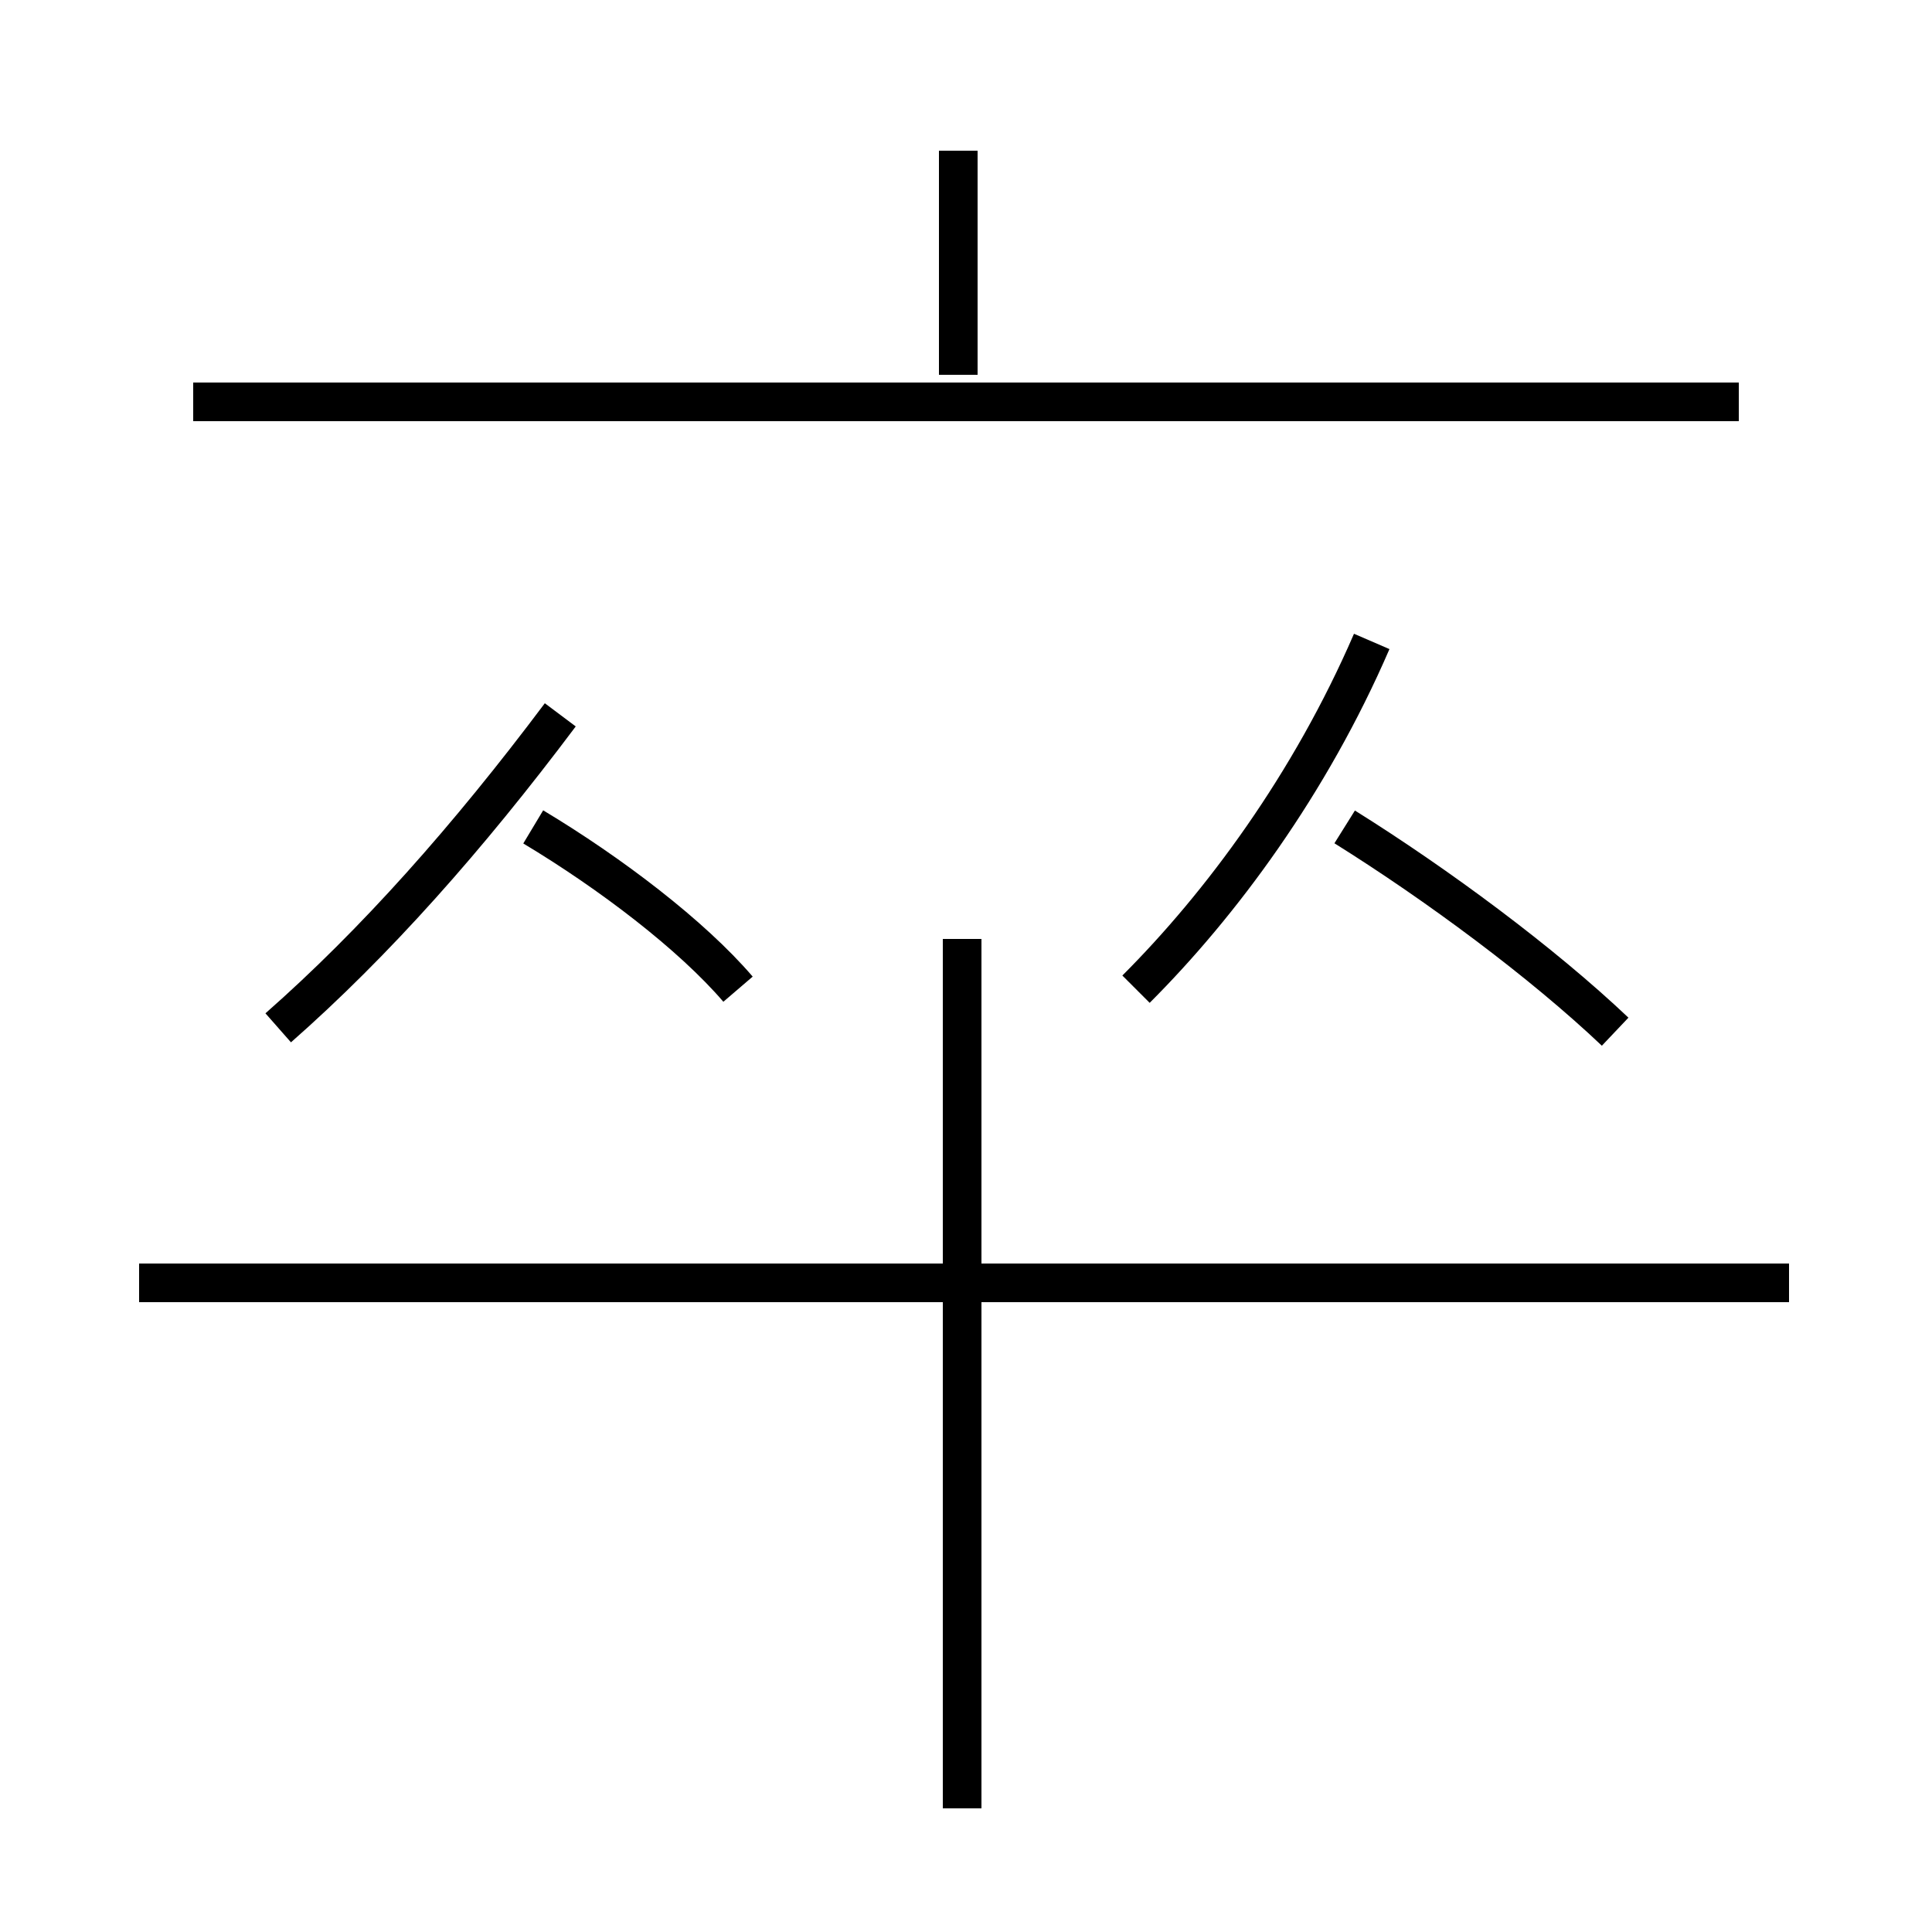 <?xml version='1.0' encoding='utf8'?>
<svg viewBox="0.0 -44.0 50.0 50.0" version="1.1" xmlns="http://www.w3.org/2000/svg">
<rect x="0.0" y="-44.0" width="50.0" height="50.0" fill="#808080" stroke="none"/>
<rect x="-1000" y="-1000" width="2000" height="2000" stroke="white" fill="white"/>
<g style="fill:none; stroke:#000000;  stroke-width:1">
<path d="M 7.2 17.4 C 9.7 19.6 12.1 22.3 14.5 25.5 M 19.1 18.4 C 17.9 19.8 15.8 21.4 13.8 22.6 M 24.9 -2.8 L 24.9 19.7 M 46.3 10.8 L 3.6 10.8 M 24.8 34.3 L 24.8 40.1 M 45.0 33.6 L 5.0 33.6 M 29.4 18.4 C 31.6 20.6 33.9 23.7 35.5 27.4 M 41.8 17.3 C 39.9 19.1 37.2 21.1 34.8 22.6 " transform="scale(1, -1)" />
</g>
</svg>